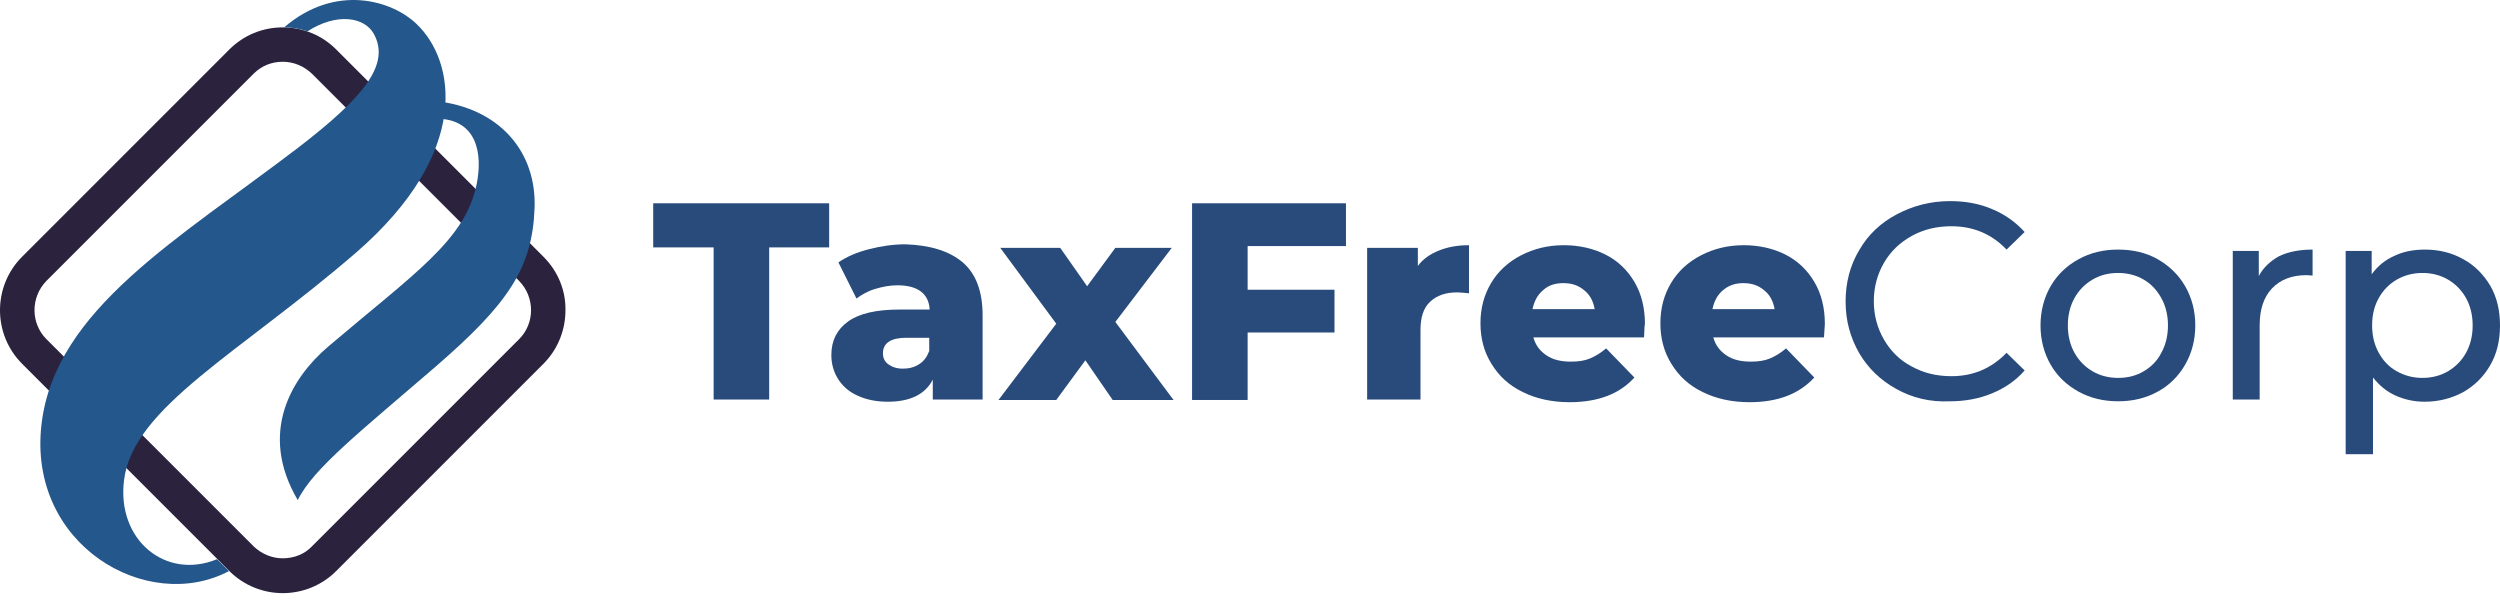 <svg width="174" height="42" viewBox="0 0 174 42" fill="none" xmlns="http://www.w3.org/2000/svg">
<path d="M49.668 17.219H45.463V14.149H57.709V17.219H53.535V27.807H49.668V17.219Z" fill="#294B7B"/>
<path d="M67.008 18.261C67.929 19.059 68.389 20.287 68.389 21.944V27.806H64.921V26.425C64.399 27.438 63.356 27.96 61.79 27.96C60.962 27.96 60.256 27.806 59.673 27.53C59.059 27.254 58.629 26.855 58.322 26.364C58.015 25.873 57.862 25.32 57.862 24.706C57.862 23.694 58.261 22.926 59.028 22.374C59.795 21.821 60.992 21.545 62.588 21.545H64.706C64.645 20.44 63.877 19.857 62.466 19.857C61.944 19.857 61.453 19.949 60.931 20.103C60.409 20.256 59.98 20.502 59.611 20.778L58.353 18.261C58.936 17.862 59.642 17.555 60.501 17.34C61.33 17.125 62.189 17.003 63.018 17.003C64.737 17.064 66.057 17.463 67.008 18.261ZM63.969 25.351C64.307 25.136 64.522 24.829 64.675 24.43V23.509H63.079C62.005 23.509 61.453 23.878 61.453 24.584C61.453 24.921 61.575 25.167 61.821 25.351C62.067 25.535 62.404 25.658 62.834 25.658C63.264 25.658 63.632 25.566 63.969 25.351Z" fill="#294B7B"/>
<path d="M77.444 27.839L75.541 25.077L73.515 27.839H69.495L73.515 22.529L69.617 17.25H73.791L75.664 19.921L77.628 17.25H81.556L77.628 22.407L81.679 27.839H77.444Z" fill="#294B7B"/>
<path d="M86.835 17.157V20.165H92.881V23.142H86.835V27.838H82.968V14.149H93.679V17.127H86.835V17.157Z" fill="#294B7B"/>
<path d="M100.156 17.435C100.769 17.189 101.445 17.066 102.243 17.066V20.412C101.905 20.381 101.629 20.35 101.414 20.35C100.616 20.35 100.002 20.565 99.542 20.995C99.081 21.425 98.867 22.069 98.867 22.959V27.809H95.153V17.251H98.682V18.509C99.051 18.018 99.542 17.68 100.156 17.435Z" fill="#294B7B"/>
<path d="M114.427 23.481H106.723C106.877 24.034 107.183 24.433 107.644 24.739C108.104 25.046 108.657 25.169 109.332 25.169C109.854 25.169 110.283 25.108 110.652 24.954C111.02 24.801 111.388 24.586 111.787 24.248L113.752 26.274C112.739 27.41 111.235 27.993 109.24 27.993C108.012 27.993 106.907 27.747 105.986 27.287C105.035 26.826 104.329 26.182 103.807 25.323C103.286 24.494 103.04 23.542 103.04 22.499C103.04 21.455 103.286 20.535 103.777 19.706C104.268 18.877 104.974 18.233 105.864 17.772C106.754 17.312 107.736 17.066 108.841 17.066C109.884 17.066 110.866 17.281 111.726 17.711C112.585 18.141 113.26 18.785 113.752 19.614C114.243 20.442 114.488 21.425 114.488 22.56C114.457 22.591 114.457 22.898 114.427 23.481ZM107.398 20.197C106.999 20.535 106.784 20.964 106.662 21.517H110.989C110.897 20.964 110.652 20.504 110.253 20.197C109.854 19.859 109.393 19.706 108.81 19.706C108.227 19.706 107.767 19.859 107.398 20.197Z" fill="#294B7B"/>
<path d="M126.95 23.481H119.246C119.399 24.034 119.706 24.433 120.167 24.739C120.627 25.046 121.18 25.169 121.855 25.169C122.377 25.169 122.806 25.108 123.175 24.954C123.543 24.801 123.911 24.586 124.31 24.248L126.274 26.274C125.231 27.41 123.758 27.993 121.763 27.993C120.535 27.993 119.43 27.747 118.509 27.287C117.558 26.826 116.852 26.182 116.33 25.323C115.809 24.494 115.563 23.542 115.563 22.499C115.563 21.455 115.809 20.535 116.3 19.706C116.791 18.877 117.497 18.233 118.387 17.772C119.277 17.312 120.259 17.066 121.364 17.066C122.407 17.066 123.389 17.281 124.249 17.711C125.108 18.141 125.783 18.785 126.274 19.614C126.766 20.442 127.011 21.425 127.011 22.56C127.011 22.591 126.98 22.898 126.95 23.481ZM119.921 20.197C119.522 20.535 119.307 20.964 119.185 21.517H123.512C123.42 20.964 123.175 20.504 122.776 20.197C122.377 19.859 121.916 19.706 121.333 19.706C120.781 19.706 120.32 19.859 119.921 20.197Z" fill="#294B7B"/>
<path d="M131.983 27.072C130.878 26.458 130.019 25.63 129.405 24.586C128.791 23.512 128.454 22.346 128.454 20.995C128.454 19.675 128.761 18.478 129.405 17.404C130.019 16.33 130.909 15.501 132.014 14.918C133.119 14.335 134.346 13.997 135.728 13.997C136.802 13.997 137.784 14.181 138.643 14.55C139.533 14.918 140.27 15.44 140.915 16.146L139.656 17.373C138.643 16.299 137.354 15.747 135.82 15.747C134.807 15.747 133.886 15.962 133.057 16.422C132.229 16.882 131.584 17.496 131.124 18.294C130.663 19.092 130.418 19.982 130.418 20.964C130.418 21.947 130.663 22.837 131.124 23.635C131.584 24.433 132.229 25.077 133.057 25.507C133.886 25.967 134.807 26.182 135.82 26.182C137.354 26.182 138.613 25.63 139.656 24.555L140.915 25.783C140.301 26.489 139.533 27.011 138.643 27.379C137.753 27.747 136.771 27.931 135.697 27.931C134.316 27.993 133.088 27.686 131.983 27.072Z" fill="#294B7B"/>
<path d="M144.659 27.254C143.83 26.794 143.186 26.18 142.725 25.382C142.265 24.584 142.02 23.663 142.02 22.65C142.02 21.637 142.265 20.716 142.725 19.919C143.186 19.12 143.83 18.507 144.659 18.046C145.488 17.586 146.408 17.371 147.421 17.371C148.434 17.371 149.386 17.586 150.184 18.046C150.982 18.507 151.626 19.12 152.086 19.919C152.547 20.716 152.792 21.637 152.792 22.65C152.792 23.663 152.547 24.584 152.086 25.382C151.626 26.18 150.982 26.824 150.184 27.254C149.355 27.714 148.434 27.929 147.421 27.929C146.408 27.929 145.488 27.714 144.659 27.254ZM149.201 25.842C149.723 25.535 150.153 25.105 150.429 24.553C150.736 24 150.89 23.356 150.89 22.65C150.89 21.944 150.736 21.3 150.429 20.747C150.122 20.195 149.723 19.765 149.201 19.458C148.68 19.151 148.066 18.998 147.421 18.998C146.746 18.998 146.163 19.151 145.641 19.458C145.119 19.765 144.69 20.195 144.383 20.747C144.076 21.3 143.922 21.944 143.922 22.65C143.922 23.356 144.076 24 144.383 24.553C144.69 25.105 145.119 25.535 145.641 25.842C146.163 26.149 146.777 26.302 147.421 26.302C148.097 26.302 148.68 26.149 149.201 25.842Z" fill="#294B7B"/>
<path d="M158.624 17.831C159.268 17.525 160.035 17.371 160.956 17.371V19.182C160.864 19.182 160.711 19.151 160.526 19.151C159.514 19.151 158.716 19.458 158.132 20.072C157.549 20.686 157.273 21.545 157.273 22.65V27.806H155.401V17.463H157.212V19.213C157.519 18.63 158.01 18.169 158.624 17.831Z" fill="#294B7B"/>
<path d="M171.453 18.046C172.251 18.476 172.864 19.12 173.325 19.888C173.785 20.686 174 21.607 174 22.65C174 23.694 173.785 24.614 173.325 25.412C172.864 26.21 172.251 26.824 171.453 27.285C170.655 27.714 169.765 27.96 168.752 27.96C168.015 27.96 167.34 27.806 166.726 27.53C166.112 27.254 165.59 26.824 165.161 26.272V31.612H163.258V17.463H165.069V19.09C165.498 18.507 166.02 18.077 166.665 17.801C167.309 17.494 168.015 17.371 168.782 17.371C169.734 17.371 170.655 17.586 171.453 18.046ZM170.378 25.842C170.9 25.535 171.33 25.105 171.637 24.553C171.944 24 172.097 23.356 172.097 22.65C172.097 21.944 171.944 21.3 171.637 20.747C171.33 20.195 170.9 19.765 170.378 19.458C169.857 19.151 169.243 18.998 168.598 18.998C167.954 18.998 167.371 19.151 166.818 19.458C166.296 19.765 165.867 20.195 165.56 20.747C165.253 21.3 165.099 21.913 165.099 22.65C165.099 23.356 165.253 24 165.56 24.553C165.867 25.105 166.266 25.535 166.818 25.842C167.371 26.149 167.954 26.302 168.598 26.302C169.243 26.302 169.857 26.149 170.378 25.842Z" fill="#294B7B"/>
<path d="M37.82 17.864L23.395 3.439C22.413 2.457 21.093 1.905 19.681 1.905C18.269 1.905 16.95 2.457 15.967 3.439L1.542 17.864C-0.514 19.921 -0.514 23.266 1.542 25.323L15.967 39.748C16.98 40.761 18.331 41.282 19.681 41.282C21.032 41.282 22.382 40.761 23.395 39.748L37.82 25.323C38.833 24.31 39.355 22.959 39.355 21.609C39.385 20.258 38.864 18.908 37.82 17.864ZM36.132 23.604L21.707 38.029C21.185 38.581 20.448 38.858 19.681 38.858C18.914 38.858 18.208 38.551 17.655 38.029L3.23 23.604C2.125 22.499 2.125 20.688 3.23 19.552L17.655 5.127C18.208 4.575 18.914 4.299 19.681 4.299C20.448 4.299 21.154 4.605 21.707 5.127L36.132 19.552C37.237 20.688 37.237 22.499 36.132 23.604Z" fill="#2B223E"/>
<path d="M30.27 7.031L30.331 8.258C33.247 8.258 33.584 10.745 33.185 12.77C32.418 16.699 28.827 19.031 22.873 24.096C20.295 26.275 17.962 30.111 20.724 34.807C21.799 32.597 25.144 29.988 30.331 25.507C35.365 21.149 37.053 18.663 37.206 14.489C37.36 10.591 34.781 7.491 30.27 7.031Z" fill="#24578B"/>
<path d="M24.776 17.587C16.674 24.585 9.246 28.36 8.632 33.424C8.111 37.598 11.548 40.391 15.108 38.918L15.937 39.747C10.259 42.755 1.88 37.936 2.893 29.496C3.844 21.516 12.438 16.636 20.786 10.252C25.206 6.845 27.232 4.512 26.004 2.333C25.36 1.198 23.457 0.86 21.4 2.18C20.878 1.996 20.326 1.904 19.774 1.904C23.395 -1.196 27.324 0.062 28.981 1.658C31.682 4.205 32.879 10.559 24.776 17.587Z" fill="#24578B"/>
</svg>
